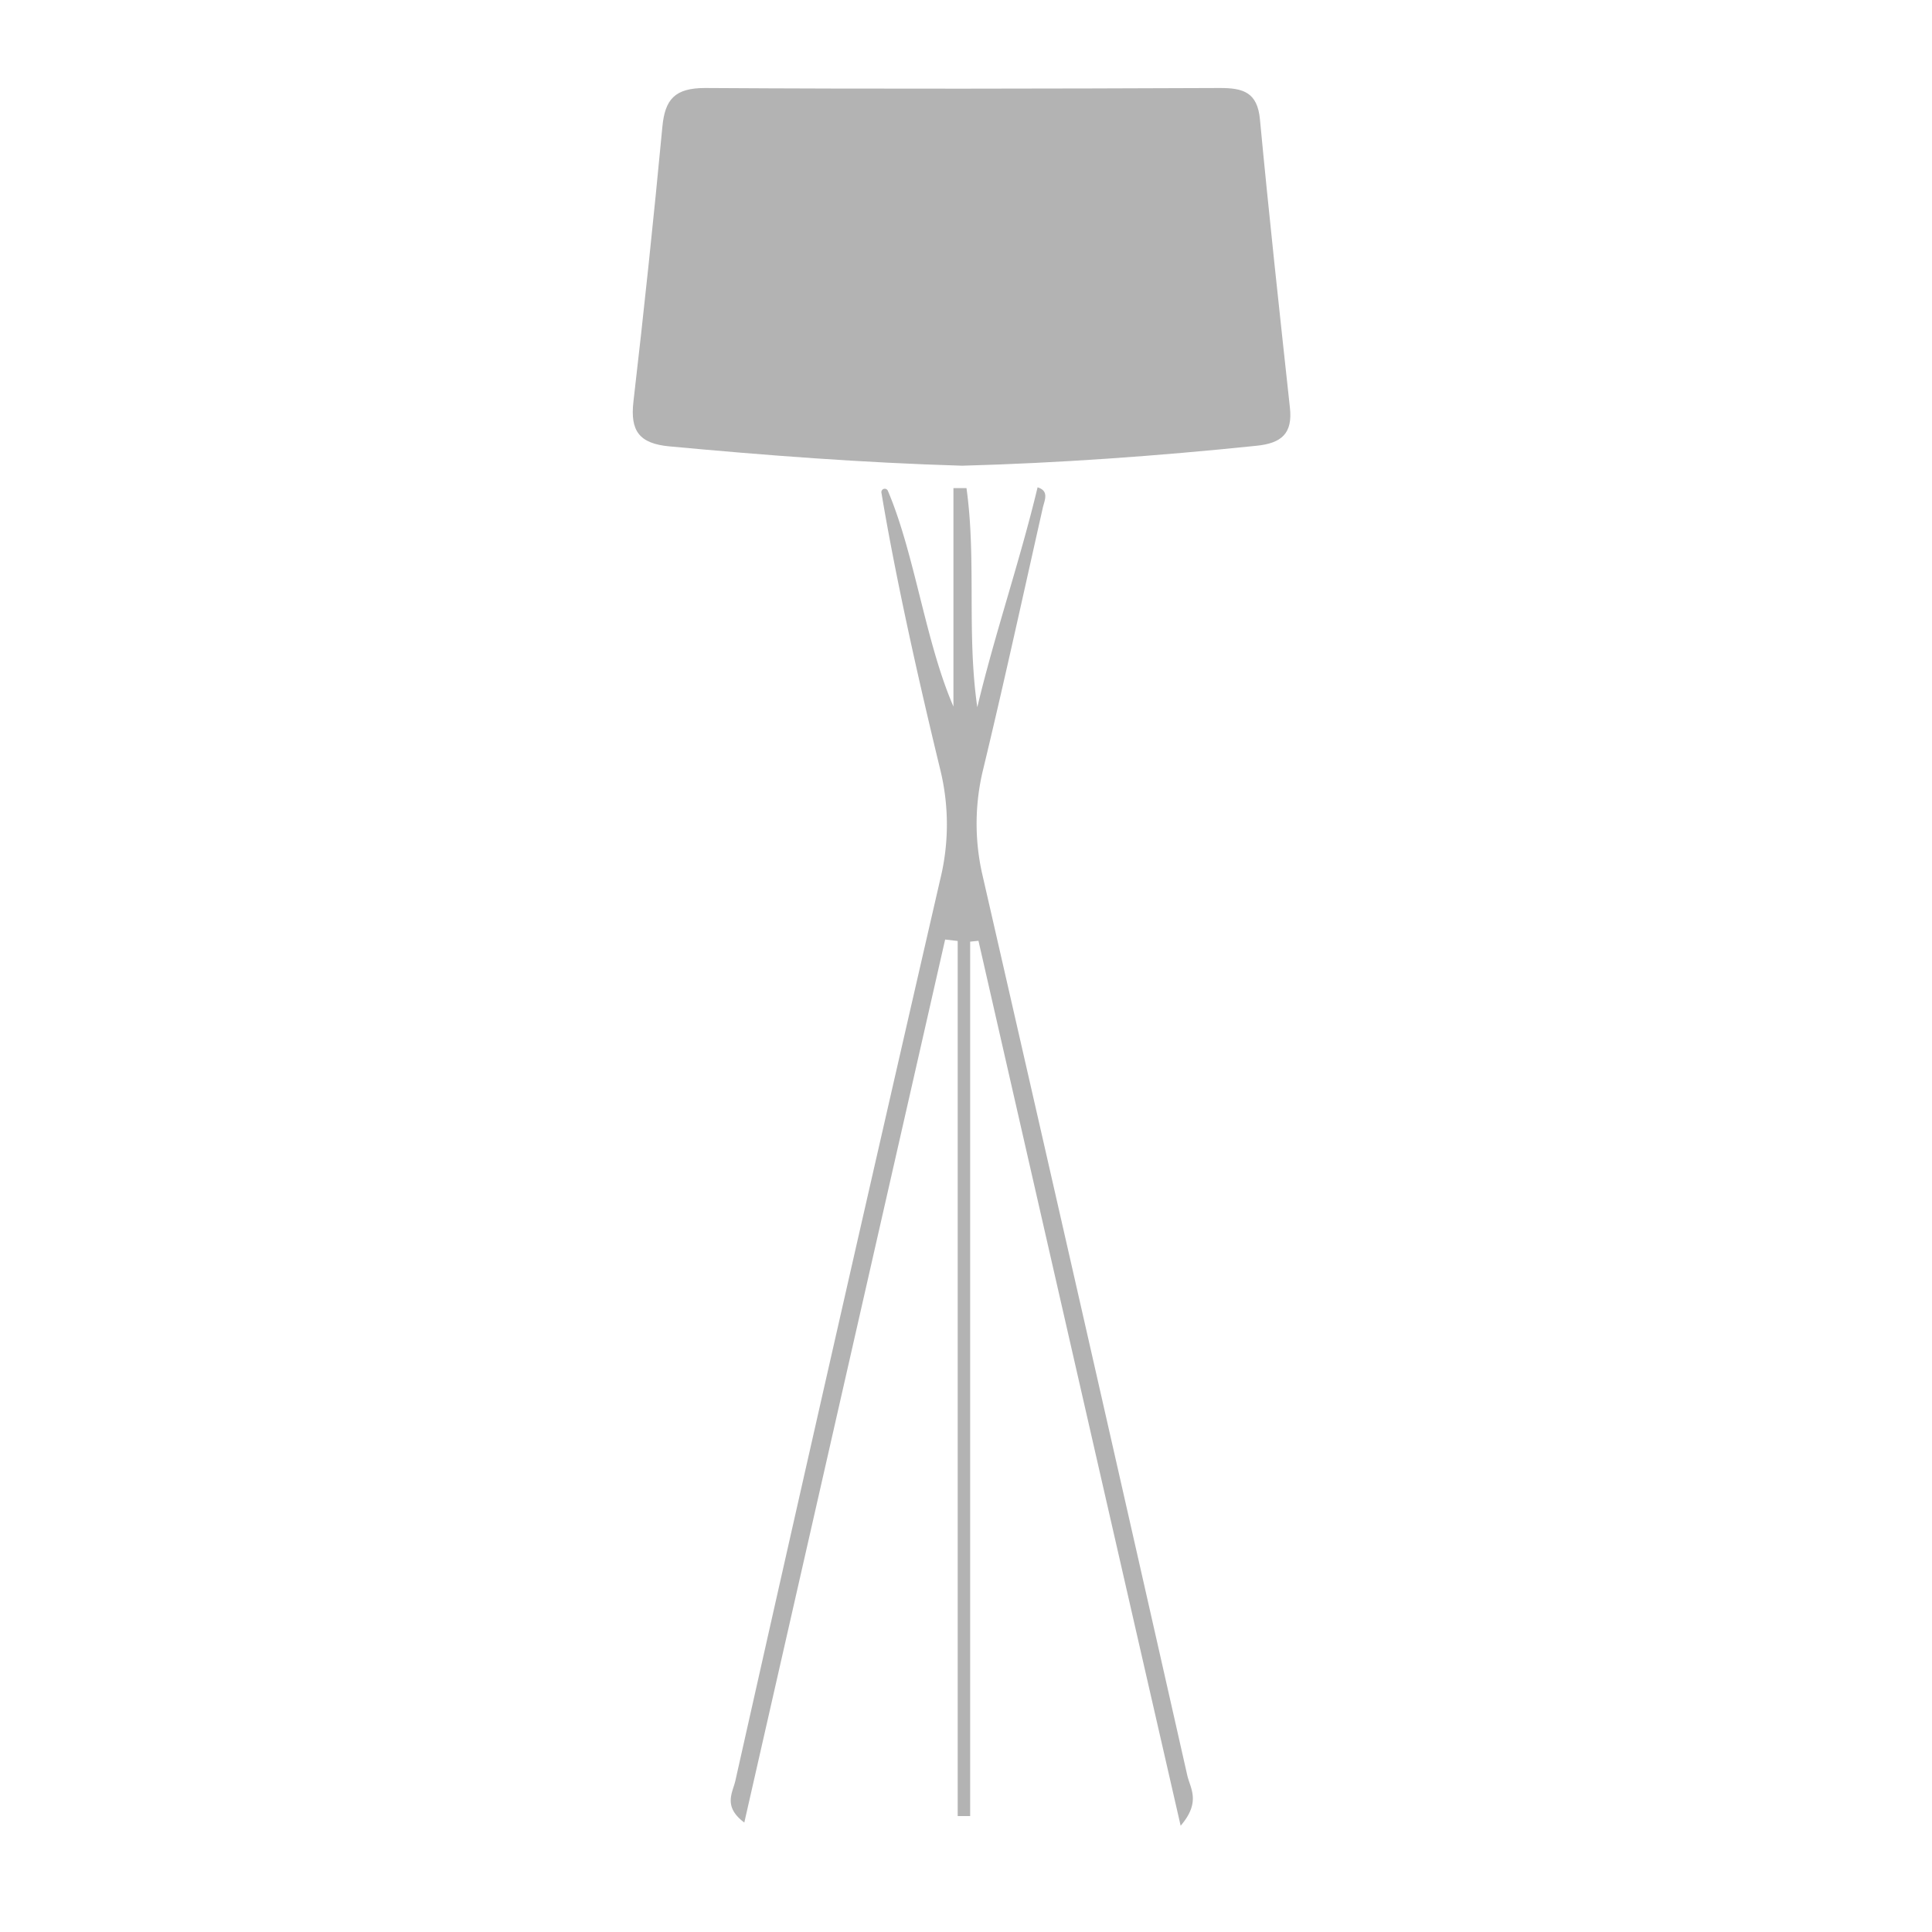 <svg xmlns="http://www.w3.org/2000/svg" viewBox="0 0 200 200"><defs><style>.cls-1{fill:none;}.cls-2{fill:#b3b3b3;}</style></defs><g id="圖層_2" data-name="圖層 2"><g id="圖層_1-2" data-name="圖層 1"><g id="product_category_home_accent"><path class="cls-1" d="M100,199.94q-48.16,0-96.33,0C1.19,200,0,200,0,196.74Q.2,100,0,3.17C0,.33.77,0,3.29,0q96.76.11,193.54,0c2.84,0,3.15.76,3.14,3.28q-.1,96.8,0,193.58c0,2.83-.76,3.15-3.28,3.14Q148.33,199.87,100,199.94Z"/><path class="cls-2" d="M133.53,42.19c-1.08-9.94-2.16-19.87-3.1-29.82-.26-2.81-1.72-3.27-4.17-3.26-17.75.07-35.51.11-53.27,0-3.13,0-4.15,1.17-4.42,4q-1.35,14.27-3,28.49c-.34,3,.59,4.32,3.74,4.61,10,.93,19.92,1.69,30.3,2,9.91-.27,20.17-1,30.42-2.06C132.68,45.89,133.83,44.87,133.53,42.19Z"/><path class="cls-2" d="M101.68,90.48a23.64,23.64,0,0,1,.09-10.81c2.17-9,4.14-18.06,6.18-27.1.17-.76.7-1.75-.54-2.12-1.85,7.71-4.41,15.1-6.24,22.76-1.11-7.65-.08-15.23-1.12-22.68l-1.35,0V73.14c-2.9-6.68-4-15.77-6.78-22.31a.35.35,0,0,0-.67.2c1.5,9,3.93,19.77,6.08,28.62a23.85,23.85,0,0,1,0,11.39q-10.73,46.62-21.2,93.28c-.29,1.27-1.31,2.68.92,4.35L97.84,97.26l1.3.15V188h1.29V97.48l.86-.09C108.2,127.67,115.12,158,122.22,189c2.12-2.47,1-3.86.69-5.2Q112.37,137.15,101.68,90.48Z"/></g></g></g></svg>